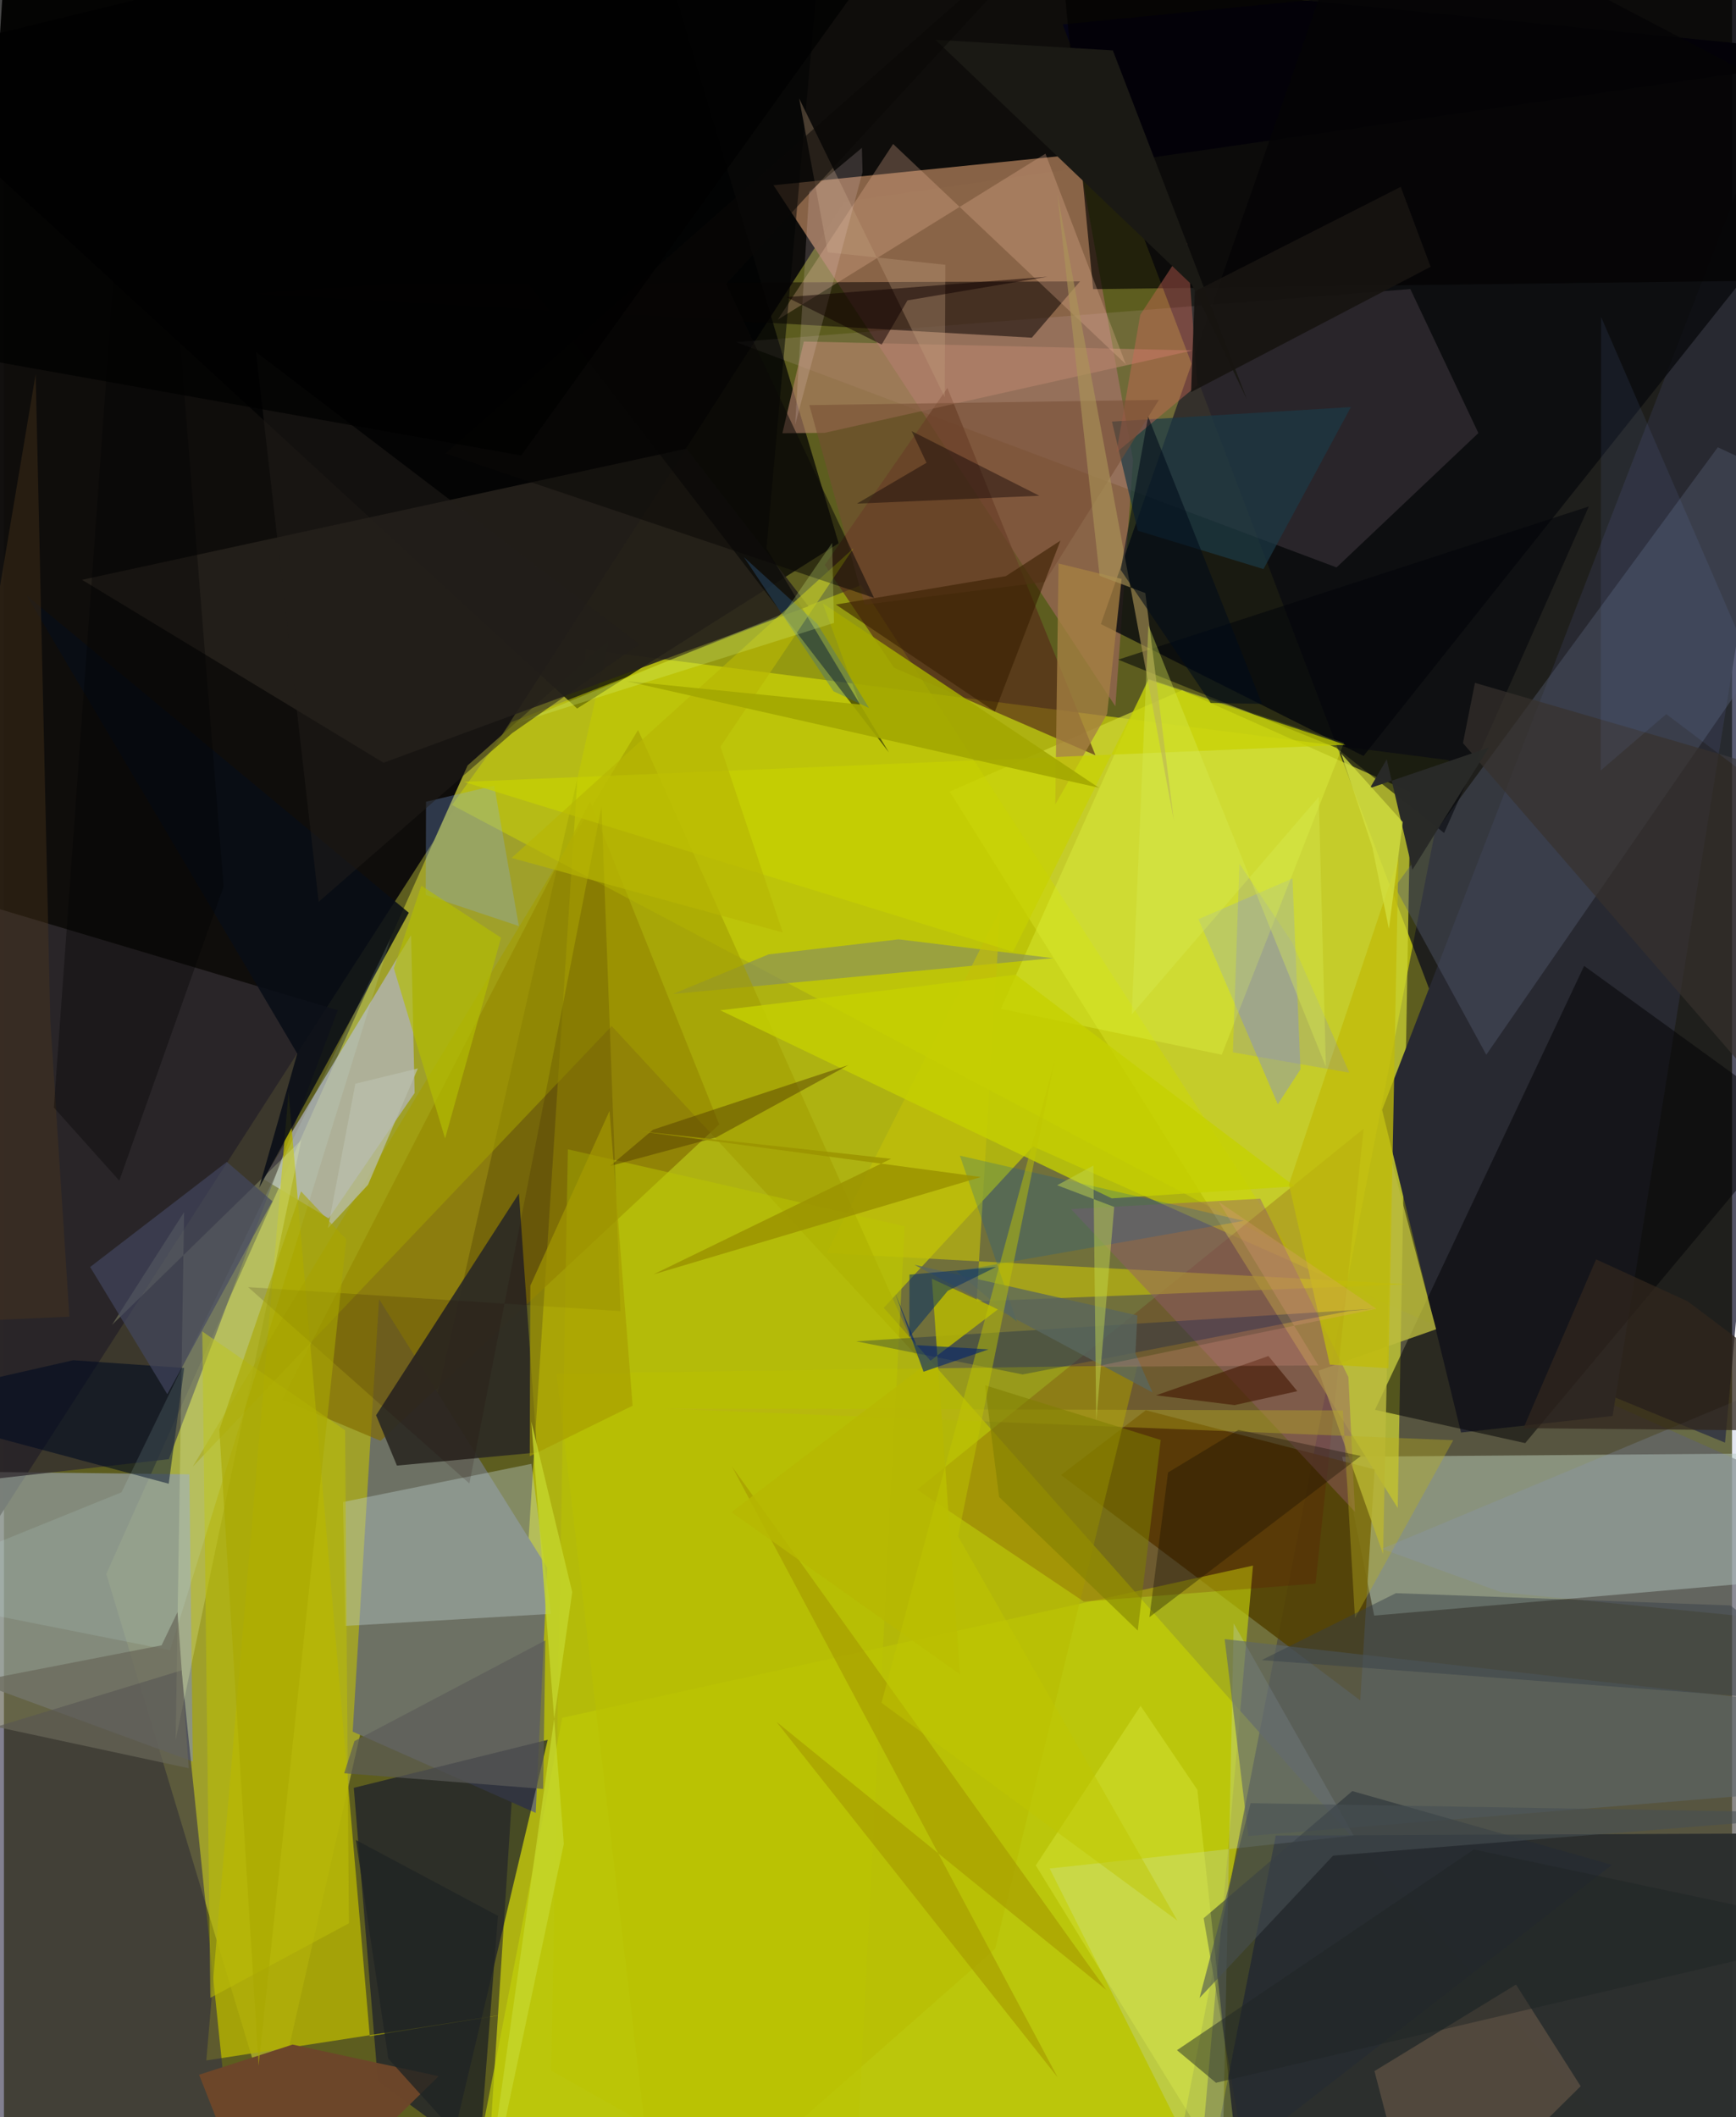 <svg xmlns="http://www.w3.org/2000/svg" width="228" height="278" viewBox="0 0 836 1024"><path fill="#5d5d1f" d="M0 0h836v1024H0z"/><path fill="#d7dc0b" fill-opacity=".667" d="M559.032 1086l-327.014-2.78 49.4-769.209 417.606 53.647z"/><path fill="#0f0d0c" fill-opacity=".984" d="M898 26.862L3.05-62l-55.185 873.3L406.642 97.592z"/><path fill="#00001c" fill-opacity=".671" d="M512.186 11.8L898-26.183 832.61 697.75l-70.8-29.08z"/><path fill="#9fa02b" fill-opacity=".992" d="M224.306 370.212L49.51 761.274l80.07 265.652L292.663 309.5z"/><path fill="#545150" fill-opacity=".678" d="M826.796 1086L425.62 632.554l72.184-78.073L898 732.604z"/><path fill="#c5dbc4" fill-opacity=".459" d="M647.401 704.603l15.474 76.791 208.311-17.934L898 702.593z"/><path fill="#ced534" fill-opacity=".722" d="M457.511 382.861l112.373-49.012L680.48 383.15l-6.21 346.22z"/><path fill="#6d7164" d="M262.838 758.267l-5.594 118.574-88.54-39.304 12.761-209.212z"/><path fill="#89918b" fill-opacity=".859" d="M-62 795.704l153.376 56.298-1.678-138.922L-62 711.263z"/><path fill="#010102" fill-opacity=".722" d="M277.276 342.67L-62 30.614l369.776-90.281 96.027 322.444z"/><path fill="#2b2e2e" fill-opacity=".961" d="M898 1077.353L576.265 1086l39.009-198.195 264.84-1.135z"/><path fill="#282931" d="M778.209 684.844l-73.32 8.017-38.171-156.057L898-62z"/><path fill="#8a6548" fill-opacity=".976" d="M537.671 341.618l8.558-119.02L519.677 74.63 372.293 89.59z"/><path fill="#090b0e" fill-opacity=".812" d="M657.713 365.636L898 63.668 657.53-62 530.653 301.85z"/><path fill="#826c00" fill-opacity=".663" d="M346.027 543.827L283.5 387.663 134.564 676.884l47.638 20.006z"/><path fill="#b5b8cc" fill-opacity=".682" d="M196.971 452.308l1.701 76.336-41.565 60.662-31.59-19.014z"/><path fill="#322d30" fill-opacity=".769" d="M161.51 488.594L79.764 705.736-62 721.763l48.613-285.422z"/><path fill="#16192d" fill-opacity=".671" d="M180.901 1006.543l-11.655-141.83 93.811-23.226-45.59 191.949z"/><path fill="#b0ae04" fill-opacity=".851" d="M252.495 972.7l-75.518 12.12-39.29-456.604-39.782 468.346z"/><path fill="#534201" fill-opacity=".855" d="M663.08 710.713l-110.69-28.62-40.99 31.298 144.734 109.038z"/><path fill="#2d2a24" fill-opacity=".929" d="M190.102 708.853l-10.083-24.35 69.103-107.253 8.804 125.265z"/><path fill="#c2d008" fill-opacity=".647" d="M604.25 757.222l-334.16 73.635L220.592 1086H575.37z"/><path fill="#312e47" fill-opacity=".604" d="M-13.187 1035.025L114.561 1086 85.91 807.898l-134.022 40.86z"/><path fill="#e1bed9" fill-opacity=".133" d="M354.19 165.47l326.18-25.664 32.919 69.663-68.618 64.98z"/><path fill="#575e74" fill-opacity=".4" d="M717.103 510.152L898 248.39l-68.889-32.048-156.255 212.656z"/><path fill="#cdd900" fill-opacity=".486" d="M216.755 389.34l404.69 214.616L414.654 283.02 245.47 349.29z"/><path fill="#c3defc" fill-opacity=".231" d="M594.919 785.196l58.043 102.592-147.082 15.95 83.145 165.593z"/><path fill="#26211b" fill-opacity=".863" d="M37.767 280.434l292.478-63.458 58.973 76.258-205.576 75.682z"/><path fill="#040407" fill-opacity=".533" d="M866.786 541.312l-102.342-74.13-101.166 214.701 72.657 16.094z"/><path fill="#b8bb00" fill-opacity=".549" d="M548.372 660.432l-68.843 282.19L316.76 1086l-49.42-421.63z"/><path fill="#0c0402" fill-opacity=".541" d="M121.156 142.053l67.086-4.892L520.57 136.1l-23.315 27.234z"/><path fill="#bdd0cc" fill-opacity=".392" d="M164.025 726.47l1.163 59.934 99.473-5.84-9.46-72.568z"/><path fill="#9da78e" fill-opacity=".706" d="M616.249 534.11l-38.382-89.537 45.484-19.692 3.866 92.326z"/><path fill="#f4ffb5" fill-opacity=".227" d="M52.256 640.816l34.892-54.574-4.105 255.436 60.795-290.227z"/><path fill="#020100" fill-opacity=".643" d="M509.507-42.242l17.399 182.088L898 135.138 850.727-56.395z"/><path fill="#582d19" fill-opacity=".675" d="M528.059 365.324l-71.643-177.7-59.326 85.625 33.49 49.712z"/><path fill="#600000" fill-opacity=".188" d="M657.784 545.904l-23.272 220.015-112.122 8.696-80.578-54.137z"/><path fill="#5e6569" fill-opacity=".604" d="M850.243 867.869l-248.24 20.142-11.46-95.23 247.875 27.98z"/><path fill="#b8836c" fill-opacity=".616" d="M376.592 209.538l20.396-.188 178.074-39.848-188.11-4.312z"/><path fill="#bcbb3e" fill-opacity=".8" d="M667.177 751.666l-31.272-88.723 56.936-20.034-21.699-81.97z"/><path fill="#e1fb44" fill-opacity=".341" d="M648.244 359.285l-94.7-30.918-71.249 159.56 106.832 22.211z"/><path fill="#868f5d" fill-opacity=".647" d="M369.932 461.593l-46.27 19.153 183.734-17.318-74.544-9.104z"/><path fill="#eeb99b" fill-opacity=".282" d="M503.85 74.33l38.877 101.837L430.151 69.634l-55.797 84.975z"/><path fill="#02040a" fill-opacity=".549" d="M766.723 244.948L539.03 319.049l105.404 42.58 52.28 41.258z"/><path fill="#c3c009" fill-opacity=".631" d="M470.534 629.424l207.643-8.287-280.087-15.02L481.963 439.9z"/><path fill="#a29e00" fill-opacity=".592" d="M443.222 657.579L306.764 353.072 91.322 709.379l202.693-213.11z"/><path fill="#090d16" fill-opacity=".871" d="M123.437 574.5l18.458-64.92L11.06 288.077l184.796 153.39z"/><path fill="#77634e" fill-opacity=".486" d="M731.483 959.866l31.283 49.155L684.968 1086l-21.96-84.283z"/><path fill="#945b6a" fill-opacity=".443" d="M650.389 666.014l-42.61-86.265-91.511 5.062 137.327 146.406z"/><path fill="#a68043" fill-opacity=".773" d="M540.685 280.016l-7.008 65.304-25.075 43.73 1.568-116.518z"/><path fill="#1b3946" fill-opacity=".71" d="M548.532 256.683L536.014 203.9l115.591-7.01-42.274 78.353z"/><path fill="#85affb" fill-opacity=".263" d="M204.031 432.84l45.065 15.067-11.903-67.916-32.998 7.777z"/><path fill="#c6d101" fill-opacity=".784" d="M535.922 579.602l88.488-5.823-135.002-102.361-142.903 17.22z"/><path fill="#000b21" fill-opacity=".592" d="M-62 679.648L79.708 717.63l7.473-55.984-53.703-3.75z"/><path fill="#bcc500" fill-opacity=".482" d="M410.502 1083.88l-145.752-82.388 8.055-445.598 162.932 37.221z"/><path fill="#bbbc08" fill-opacity=".557" d="M99.85 966.274l-3.902-322.308 69.08 47.808 1.841 238.471z"/><path fill="#ce6857" fill-opacity=".416" d="M577.315 186.35l-39.138 32.465 11.534-66.55 22.718-34.664z"/><path fill="#222a33" fill-opacity=".529" d="M652.29 866.285l-71.909 61.499 19.352 112.517L777.891 901.98z"/><path fill="#c0bb0a" fill-opacity=".769" d="M674.592 414.91l-52.95 157.88 19.756 87.207 28.376 1.77z"/><path fill="#d9ffff" fill-opacity=".114" d="M56.86 721.78l130.249-268.094-106.754 344.49L-62 769.939z"/><path fill="#434862" fill-opacity=".643" d="M41.693 612.806l66.13-50.84 22.049 19.049-50.856 93.306z"/><path fill="#c7d100" fill-opacity=".702" d="M222.5 378.156l265.638 82.203 65.67-131.592 95.138 31.477z"/><path fill="#000202" fill-opacity=".529" d="M368.89 265.285l59.215 98.63-306.867-399.02L398.268-62z"/><path fill="#210000" fill-opacity=".149" d="M298.249 634.153L118.13 622.546l107.04 94.96 63.904-327.337z"/><path fill="#774d33" fill-opacity=".549" d="M389.62 195.945l26.742 96.509 87.148-10.982 55.22-88.067z"/><path fill="#a89f00" fill-opacity=".714" d="M373.687 832.756l159.618 129.727L352.183 709.27l157.585 295.498z"/><path fill="#6c462a" fill-opacity=".992" d="M139.64 988.89l70.664 15.286L126.793 1086l-32.388-82.53z"/><path fill="#041a52" fill-opacity=".298" d="M412.313 648.739l250.89-15.776-12.757 1.186-157.631 30.625z"/><path fill="#e8f858" fill-opacity=".282" d="M577.323 865.652l21.487 198.263-99.636-161.684 50.715-77.164z"/><path fill="#0058ab" fill-opacity=".22" d="M460.807 614.885l29.216 24.4-27.575-80.343 137.349 31.52z"/><path fill="#b2bd03" fill-opacity=".655" d="M201.9 428.392l-13.283 39.93 24.788 82.343 27.082-97.13z"/><path fill="#b9af1e" fill-opacity=".384" d="M647.705 682.168l5.881 100.442 47.535-86.036-382.73-15.294z"/><path fill="#c4a27f" fill-opacity=".325" d="M384.686 47.611l70.475 144.557.265-64.093-56.893-6.052z"/><path fill="#140d00" fill-opacity=".337" d="M597.214 691.59l59.195 12.62-102.265 77.95 9.02-69.979z"/><path fill="#37312d" fill-opacity=".678" d="M898 384.53l-186.372-54.255-5.813 29.132 166.369 192.17z"/><path fill="#4f381a" fill-opacity=".384" d="M15.34 180.925l7.084 312.812 9.237 143.085-93.661 4.21z"/><path fill="#1e2425" fill-opacity=".471" d="M898 934.2l-186.91-39.67-143.608 97.072 18.869 15.76z"/><path fill="#381f00" fill-opacity=".592" d="M479.374 344.167L511.1 261.47l-26.38 17.168-82.27 13.762z"/><path fill="#ab9458" fill-opacity=".62" d="M530.044 278.48l-20.4-184.432 56.308 302.78-13.797-109.992z"/><path fill="#8a99c2" fill-opacity=".239" d="M666.643 749.105l57.59 20.972L898 787.372 849.728 672.59z"/><path fill="#363e48" fill-opacity=".467" d="M608.428 802.934L898 824.729l-62.83-48.235-161.766-5.932z"/><path fill="#b7b604" fill-opacity=".655" d="M245.613 414.954l131.157 36.071-30.126-89.893 64.32-95.933z"/><path fill="#696758" fill-opacity=".702" d="M83.98 779.717l5.418 75.514L-62 822.663l138.258-26.881z"/><path fill="#7778f4" fill-opacity=".196" d="M597.683 417.745l-3.169 91.234 56.348 9.843-27.683-63.03z"/><path fill="#7e7f00" fill-opacity=".549" d="M548.5 788.639l-67.059-64.6-6.819-54.043 84.987 26.47z"/><path fill-opacity=".318" d="M24.14 535.68L67.108-62l39.15 490.823L55.802 571.05z"/><path fill="#babfac" fill-opacity=".737" d="M200.228 516.783l-30.224 7.369-13.264 69.846 19.385-20.968z"/><path fill="#b6b702" fill-opacity=".855" d="M351.957 731.374l128.905-98.097-31.97-14.811 13.616 191.338z"/><path fill="#431501" fill-opacity=".592" d="M611.702 655.867l13.986 16.989-30.394 6.744-37.928-4.737z"/><path fill="#0c0003" fill-opacity=".412" d="M412.65 243.581l33.652-19.745-7.175-15.291 61.755 31.234z"/><path fill="#1a1914" d="M601.28 193.123l-26.568-55.343L450.59 19.233l85.866 5.142z"/><path fill="#523900" fill-opacity=".459" d="M293.195 563.97l51.3-13.826 63.995-34.99-94.494 31.246z"/><path fill="#81a5f6" fill-opacity=".086" d="M772.457 372.644l.186-219.352L881.146 403.54l-76.967-58.14z"/><path fill="#0b0906" fill-opacity=".533" d="M420.91 289.167l-207.3-69.861L532.868-62 349.36 137.305z"/><path fill="#fddce4" fill-opacity=".169" d="M382.738 205.465L415.356 83.25l-.303-11.73-25.537 21.292z"/><path fill="#a3a701" fill-opacity=".886" d="M396.12 291.82l17.964 48.913-113.169-11.33 228.796 51.608z"/><path fill="#292a28" fill-opacity=".988" d="M668.942 367.258l-8.14 13.934 57.562-19.59-37.004 59.066z"/><path fill="#a79c01" fill-opacity=".635" d="M304.118 679.88l-11.152-142.543-38.323 84.5-.282 82.509z"/><path fill="#33679d" fill-opacity=".322" d="M357.965 269.44l35.51 32.31 25.045 40.703-17.216-8.102z"/><path fill="#9c9400" fill-opacity=".867" d="M429.155 560.461L314.24 616.37l158.405-47.085-166.3-22.319z"/><path fill="#202424" fill-opacity=".773" d="M185.935 995.699l43.878 48.677 9.17-117.763-68.721-36.675z"/><path fill="#d9fe86" fill-opacity=".239" d="M401.548 301.28l-.9-38.678-23.376 34.106-129.637 53.155z"/><path fill="#221e1b" fill-opacity=".514" d="M121.945 170.277l185.481 141.349-61.587 42.983-93.588 81.561z"/><path fill="#59665d" fill-opacity=".773" d="M547.377 654.61l.922-18.394-107.82-24.481 115.17 61.745z"/><path fill="#c2d74e" fill-opacity=".471" d="M537.11 583.747l-27.589-10.487 17.498-9.514 1.4 123.523z"/><path fill="#002c67" fill-opacity=".51" d="M438.064 616.495l-.076 30.197 18.613-22.378 23.398-11.536z"/><path fill="#171411" fill-opacity=".925" d="M576.07 140.988l99.645-50.603 14.463 38.643-115.877 60.603z"/><path fill="#d8eb54" fill-opacity=".376" d="M553.648 302.422l85.868 213.533-3.452-130.507-90.474 105.173z"/><path fill-opacity=".718" d="M453.17-62L250.236 220.31l-273.669-48.82L-62-62z"/><path fill="#c4d52b" fill-opacity=".82" d="M270.849 891.826l-15.737-204.3 19.795 82.509-44.445 312.449z"/><path fill="#d3df40" fill-opacity=".769" d="M676.713 397.589l-6.722 51.686-8.026-39.608-15.029-45.152z"/><path fill="#bfc600" fill-opacity=".471" d="M461.593 743.101l46.69-230.017-83.758 310.496L567.66 928.932z"/><path fill="#a9a800" fill-opacity=".592" d="M104.19 691.507l39.516-115.295 21.87 23.235-42.387 399.695z"/><path fill="#100000" fill-opacity=".506" d="M504.783 133.844l-67.676 11.438-12.48 21.386-46.034-22.943z"/><path fill="#000c19" fill-opacity=".576" d="M608.598 340.42l-24.79-.428-43.575-64.39 13.281-74.141z"/><path fill="#474f52" fill-opacity=".584" d="M642.985 897.52l-64.597 68.823 24.705-94.218L898 877.068z"/><path fill="#31261d" fill-opacity=".741" d="M814.574 629.42l-44.342-20.31-35.137 81.638L898 692.27z"/><path fill="#f19d8d" fill-opacity=".216" d="M635.86 660.387l-108.43.706 136.512-28.064-76.246-51.736z"/><path fill="#02236e" fill-opacity=".6" d="M441.44 650.597l34.845 2.06-31.421 10.802-13.664-37.82z"/><path fill="#5b5c58" fill-opacity=".682" d="M260.844 865.256l1.065-71.857-92.342 48.702-4.97 15.554z"/></svg>